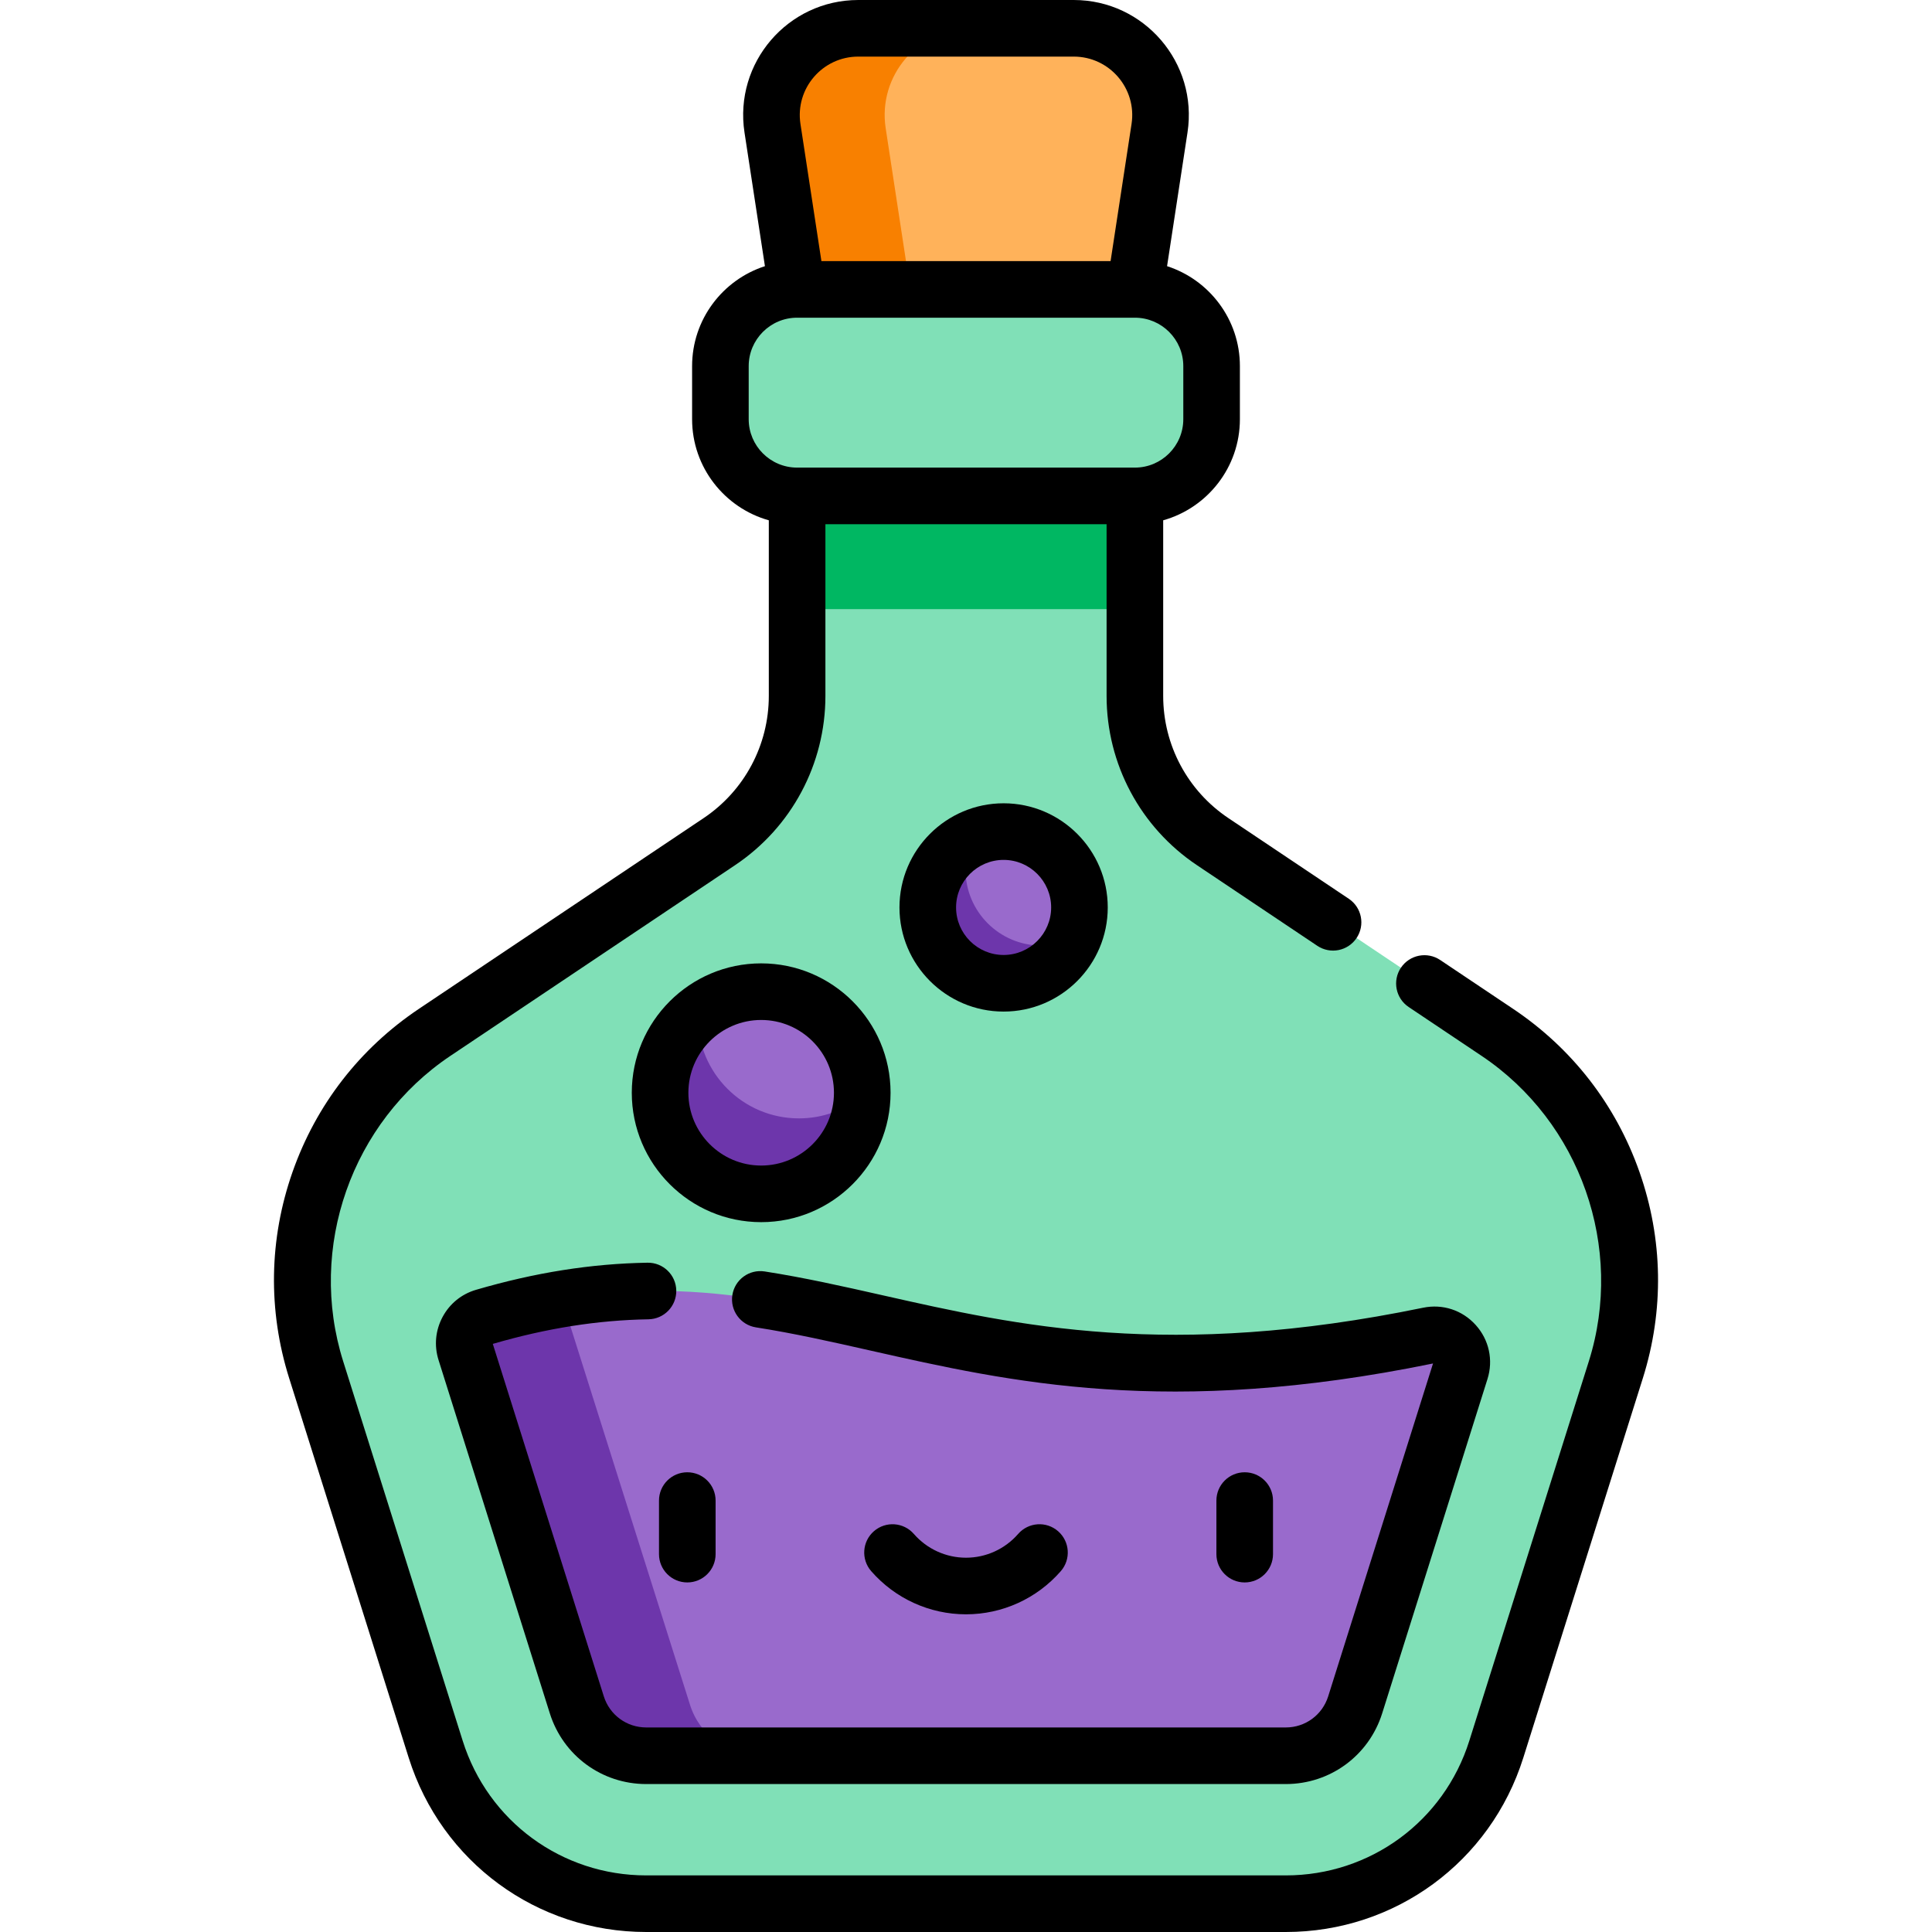 <?xml version="1.0" encoding="iso-8859-1"?>
<!-- Generator: Adobe Illustrator 23.0.3, SVG Export Plug-In . SVG Version: 6.00 Build 0)  -->
<svg version="1.1" id="Capa_1" xmlns="http://www.w3.org/2000/svg" xmlns:xlink="http://www.w3.org/1999/xlink" x="0px" y="0px"
	 viewBox="0 0 512 512" style="enable-background:new 0 0 512 512;" xml:space="preserve">
<g>
	<g>
		<path style="fill:#FFB25A;" d="M284.548,7.5h-57.096c-14.089,0-24.867,12.551-22.739,26.478l6.528,42.717L256,104.058
			l44.758-27.364l6.528-42.717C309.415,20.051,298.637,7.5,284.548,7.5z"/>
		<path style="fill:#F88000;" d="M241.242,76.695l-6.528-42.717C232.585,20.051,243.363,7.5,257.452,7.5h-30
			c-14.089,0-24.867,12.551-22.739,26.478l6.528,42.717L256,104.058l15-9.17L241.242,76.695z"/>
		<path style="fill:#80E0B7;" d="M396.814,273.586l-75.44-50.537c-12.883-8.631-20.615-23.117-20.615-38.624v-53.003L256,104.058
			l-44.758,27.364v53.003c0,15.507-7.732,29.993-20.615,38.624l-75.44,50.537c-29.154,19.53-41.941,55.943-31.399,89.413
			l31.68,100.585c7.67,24.354,30.252,40.917,55.785,40.917h169.495c25.533,0,48.115-16.563,55.785-40.917l31.68-100.585
			C438.755,329.529,425.967,293.116,396.814,273.586z"/>
		<polygon style="fill:#00B762;" points="300.758,161.421 300.758,161.421 300.758,131.422 256,104.058 211.242,131.422 
			211.242,161.421 		"/>
		<path style="fill:#80E0B7;" d="M300.758,76.695h-89.516c-11.228,0-20.329,9.102-20.329,20.329v14.069
			c0,11.228,9.102,20.329,20.329,20.329h89.516c11.228,0,20.329-9.102,20.329-20.329V97.024
			C321.087,85.796,311.986,76.695,300.758,76.695z"/>
		<path style="fill:#996ACC;" d="M378.655,353.906c-131.012,26.982-161.331-30.953-250.409-4.889
			c-3.9,1.141-6.093,5.282-4.872,9.158l29.49,93.63c2.528,8.028,9.972,13.488,18.389,13.488h169.495
			c8.458,0,15.848-5.421,18.388-13.488l27.905-88.595C388.705,357.927,384.079,352.789,378.655,353.906z"/>
		<path style="fill:#6D36AB;" d="M182.864,451.805L148.88,344.244c-6.549,1.099-13.395,2.654-20.634,4.772
			c-3.9,1.141-6.093,5.282-4.872,9.158l29.49,93.63c2.528,8.028,9.972,13.488,18.389,13.488h30
			C192.836,465.292,185.392,459.833,182.864,451.805z"/>
		<circle style="fill:#996ACC;" cx="265.967" cy="240.48" r="20.098"/>
		<path style="fill:#6D36AB;" d="M275.967,250.579c-11.1,0-20.098-8.999-20.098-20.099c0-2.96,0.656-5.762,1.806-8.292
			c-6.958,3.16-11.806,10.153-11.806,18.292c0,11.1,8.998,20.099,20.098,20.099c8.14,0,15.133-4.848,18.293-11.806
			C281.729,249.922,278.927,250.579,275.967,250.579z"/>
		<circle style="fill:#996ACC;" cx="201.719" cy="289.593" r="26.79"/>
		<path style="fill:#6D36AB;" d="M211.719,296.383c-14.796,0-26.79-11.995-26.79-26.79c0-0.298,0.013-0.592,0.022-0.888
			c-6.109,4.91-10.022,12.44-10.022,20.888c0,14.795,11.994,26.79,26.79,26.79c14.498,0,26.298-11.519,26.768-25.903
			C223.895,294.17,218.067,296.383,211.719,296.383z"/>
	</g>
	<g>
		<path d="M117.281,349.023c-1.887,3.534-2.264,7.584-1.061,11.404l29.49,93.63c3.529,11.206,13.794,18.735,25.542,18.735h169.496
			c11.749,0,22.013-7.529,25.542-18.735l27.905-88.595c1.589-5.048,0.42-10.407-3.127-14.337c-3.544-3.925-8.749-5.633-13.925-4.565
			c-67.243,13.849-107.528,4.76-143.07-3.26c-10.74-2.423-20.884-4.712-31.425-6.354c-4.093-0.638-7.927,2.162-8.565,6.255
			c-0.638,4.093,2.163,7.928,6.255,8.565c10.042,1.565,19.947,3.801,30.433,6.167c36.95,8.336,78.826,17.782,148.997,3.401
			l-27.786,88.218c-1.552,4.93-6.067,8.241-11.234,8.241H171.252c-5.168,0-9.683-3.312-11.235-8.241l-29.42-93.408
			c14.286-4.16,27.781-6.291,41.249-6.516c4.142-0.069,7.443-3.482,7.374-7.624s-3.476-7.438-7.624-7.374
			c-14.906,0.249-29.775,2.6-45.457,7.188C122.309,342.939,119.164,345.498,117.281,349.023z"/>
		<path d="M174.641,397.669v14.193c0,4.142,3.358,7.5,7.5,7.5s7.5-3.358,7.5-7.5v-14.193c0-4.142-3.358-7.5-7.5-7.5
			S174.641,393.527,174.641,397.669z"/>
		<path d="M337.359,411.862v-14.193c0-4.142-3.358-7.5-7.5-7.5s-7.5,3.358-7.5,7.5v14.193c0,4.142,3.358,7.5,7.5,7.5
			S337.359,416.003,337.359,411.862z"/>
		<path d="M256,427.81c9.63,0,18.789-4.171,25.127-11.443c2.721-3.123,2.396-7.86-0.727-10.582
			c-3.123-2.722-7.86-2.396-10.582,0.727c-3.488,4.003-8.525,6.299-13.818,6.299s-10.33-2.296-13.818-6.299
			c-2.721-3.122-7.458-3.448-10.582-0.727c-3.123,2.722-3.448,7.459-0.727,10.582C237.211,423.639,246.369,427.81,256,427.81z"/>
		<path d="M293.565,240.48c0-15.218-12.38-27.599-27.598-27.599s-27.598,12.381-27.598,27.599s12.381,27.598,27.598,27.598
			S293.565,255.698,293.565,240.48z M253.369,240.48c0-6.947,5.651-12.599,12.598-12.599s12.598,5.652,12.598,12.599
			c0,6.946-5.651,12.598-12.598,12.598S253.369,247.426,253.369,240.48z"/>
		<path d="M236.009,289.593c0-18.908-15.382-34.29-34.29-34.29s-34.29,15.382-34.29,34.29s15.382,34.29,34.29,34.29
			S236.009,308.5,236.009,289.593z M182.428,289.593c0-10.636,8.654-19.29,19.29-19.29s19.29,8.654,19.29,19.29
			s-8.654,19.29-19.29,19.29S182.428,300.229,182.428,289.593z"/>
		<path d="M435.367,365.251c5.663-17.98,5.355-36.886-0.891-54.672c-6.246-17.787-17.826-32.733-33.488-43.225l-19.327-12.947
			c-3.441-2.306-8.1-1.384-10.405,2.057c-2.306,3.441-1.385,8.1,2.057,10.405l19.327,12.948
			c26.211,17.558,37.898,50.837,28.42,80.928L389.38,461.33c-6.72,21.336-26.264,35.67-48.632,35.67H171.252
			c-22.368,0-41.912-14.334-48.632-35.67L90.94,360.745c-9.478-30.091,2.209-63.37,28.42-80.928l75.441-50.538
			c14.991-10.043,23.941-26.811,23.941-44.855v-45.503h74.516v45.503c0,18.044,8.95,34.812,23.941,44.855l31.901,21.37
			c3.442,2.306,8.101,1.385,10.405-2.057c2.306-3.441,1.385-8.1-2.057-10.405l-31.901-21.371
			c-10.827-7.253-17.29-19.363-17.29-32.393v-46.538c11.712-3.283,20.329-14.048,20.329-26.794V97.024
			c0-12.371-8.116-22.877-19.301-26.487l5.415-35.426C317.524,16.637,303.211,0,284.548,0h-57.096
			c-18.688,0-32.973,16.661-30.152,35.111l5.414,35.425c-11.185,3.61-19.301,14.117-19.301,26.488v14.068
			c0,12.747,8.617,23.511,20.329,26.794v46.538c0,13.031-6.463,25.141-17.289,32.393l-75.44,50.537
			c-15.662,10.492-27.242,25.439-33.488,43.226c-6.246,17.786-6.554,36.691-0.891,54.672l31.68,100.585
			C117.01,493.448,142.303,512,171.252,512h169.495c28.949,0,54.243-18.552,62.939-46.164L435.367,365.251z M227.452,15h57.096
			c9.497,0,16.759,8.467,15.325,17.844l-5.556,36.35h-76.634l-5.555-36.35C210.692,23.455,217.966,15,227.452,15z M198.413,111.092
			V97.024c0-7.074,5.755-12.83,12.829-12.83h89.516c7.074,0,12.829,5.755,12.829,12.83v14.068c0,7.073-5.753,12.828-12.827,12.829
			c-0.001,0-0.002,0-0.002,0h-89.516c-0.001,0-0.002,0-0.002,0C204.166,123.92,198.413,118.166,198.413,111.092z"/>
	</g>
</g>
<g>
</g>
<g>
</g>
<g>
</g>
<g>
</g>
<g>
</g>
<g>
</g>
<g>
</g>
<g>
</g>
<g>
</g>
<g>
</g>
<g>
</g>
<g>
</g>
<g>
</g>
<g>
</g>
<g>
</g>
</svg>
